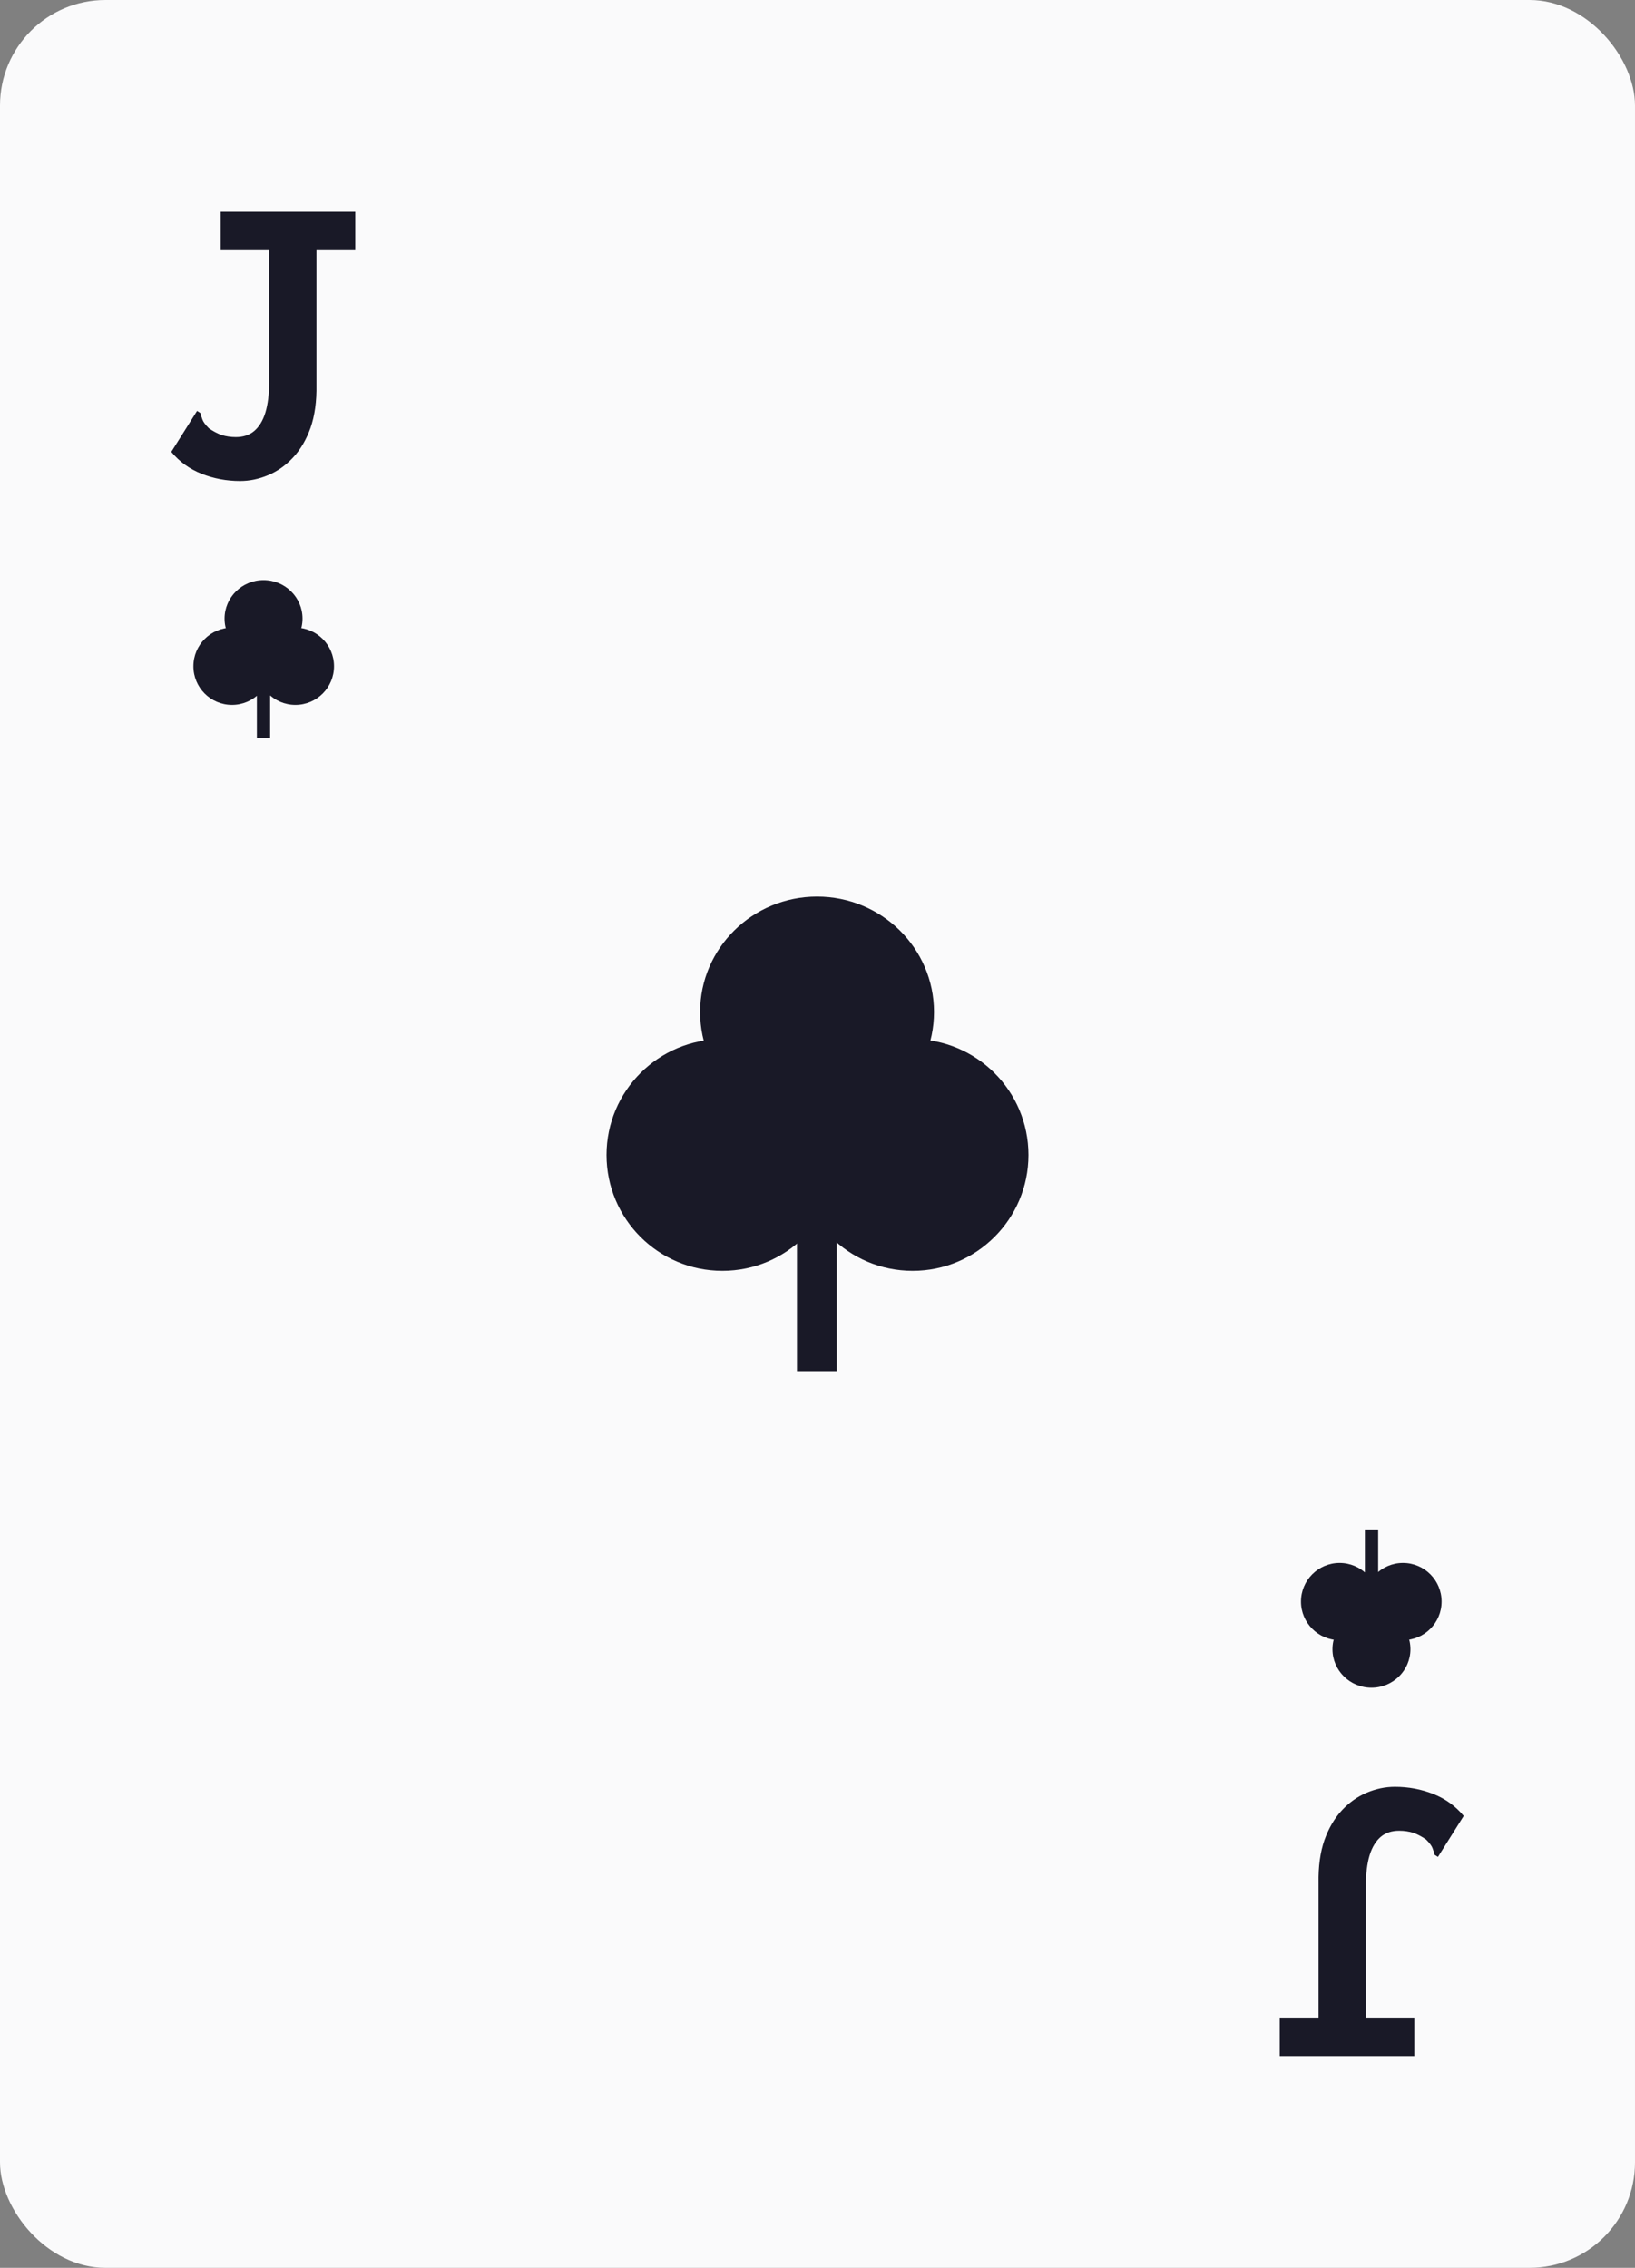 <svg width="62" height="86" viewBox="0 0 62 86" fill="none" xmlns="http://www.w3.org/2000/svg">
<rect x="0" y="0" width="62" height="86" fill="#808080" stroke="none"/>
<rect width="62" height="86" rx="4" fill="#FAFAFB"/>
<path d="M9.104 18.24C8.592 18.24 8.107 18.149 7.648 17.968C7.189 17.787 6.805 17.509 6.496 17.136L7.392 15.712L7.472 15.584L7.6 15.664C7.621 15.749 7.648 15.835 7.68 15.92C7.712 16.005 7.792 16.112 7.92 16.24C8.069 16.347 8.229 16.432 8.4 16.496C8.571 16.549 8.752 16.576 8.944 16.576C9.221 16.576 9.451 16.501 9.632 16.352C9.824 16.192 9.968 15.957 10.064 15.648C10.16 15.328 10.208 14.933 10.208 14.464V9.488H8.368V8.032H13.472V9.488H12V14.592C12.011 15.221 11.936 15.765 11.776 16.224C11.616 16.672 11.397 17.045 11.12 17.344C10.843 17.643 10.528 17.867 10.176 18.016C9.824 18.165 9.467 18.24 9.104 18.24Z" fill="#191927"/>
<ellipse cx="9.994" cy="23.459" rx="1.478" ry="1.459" fill="#191927"/>
<circle cx="11.202" cy="25.266" r="1.464" fill="#191927"/>
<circle cx="8.798" cy="25.266" r="1.464" fill="#191927"/>
<rect x="9.741" y="25.677" width="0.503" height="2.323" fill="#191927"/>
<ellipse cx="30.983" cy="38.377" rx="4.435" ry="4.376" fill="#191927"/>
<circle cx="34.607" cy="43.799" r="4.393" fill="#191927"/>
<circle cx="27.393" cy="43.799" r="4.393" fill="#191927"/>
<rect x="30.221" y="45.031" width="1.509" height="6.968" fill="#191927"/>
<path d="M52.896 67.76C53.408 67.76 53.893 67.851 54.352 68.032C54.811 68.213 55.195 68.491 55.504 68.864L54.608 70.288L54.528 70.416L54.4 70.336C54.379 70.251 54.352 70.165 54.32 70.08C54.288 69.995 54.208 69.888 54.08 69.76C53.931 69.653 53.771 69.568 53.6 69.504C53.429 69.451 53.248 69.424 53.056 69.424C52.779 69.424 52.549 69.499 52.368 69.648C52.176 69.808 52.032 70.043 51.936 70.352C51.84 70.672 51.792 71.067 51.792 71.536V76.512H53.632V77.968H48.528V76.512H50V71.408C49.989 70.779 50.064 70.235 50.224 69.776C50.384 69.328 50.603 68.955 50.88 68.656C51.157 68.357 51.472 68.133 51.824 67.984C52.176 67.835 52.533 67.76 52.896 67.76Z" fill="#191927"/>
<ellipse cx="52.006" cy="62.541" rx="1.478" ry="1.459" transform="rotate(-180 52.006 62.541)" fill="#191927"/>
<circle cx="50.798" cy="60.734" r="1.464" transform="rotate(-180 50.798 60.734)" fill="#191927"/>
<circle cx="53.202" cy="60.734" r="1.464" transform="rotate(-180 53.202 60.734)" fill="#191927"/>
<rect x="52.26" y="60.324" width="0.503" height="2.323" transform="rotate(-180 52.26 60.324)" fill="#191927"/>
</svg>
